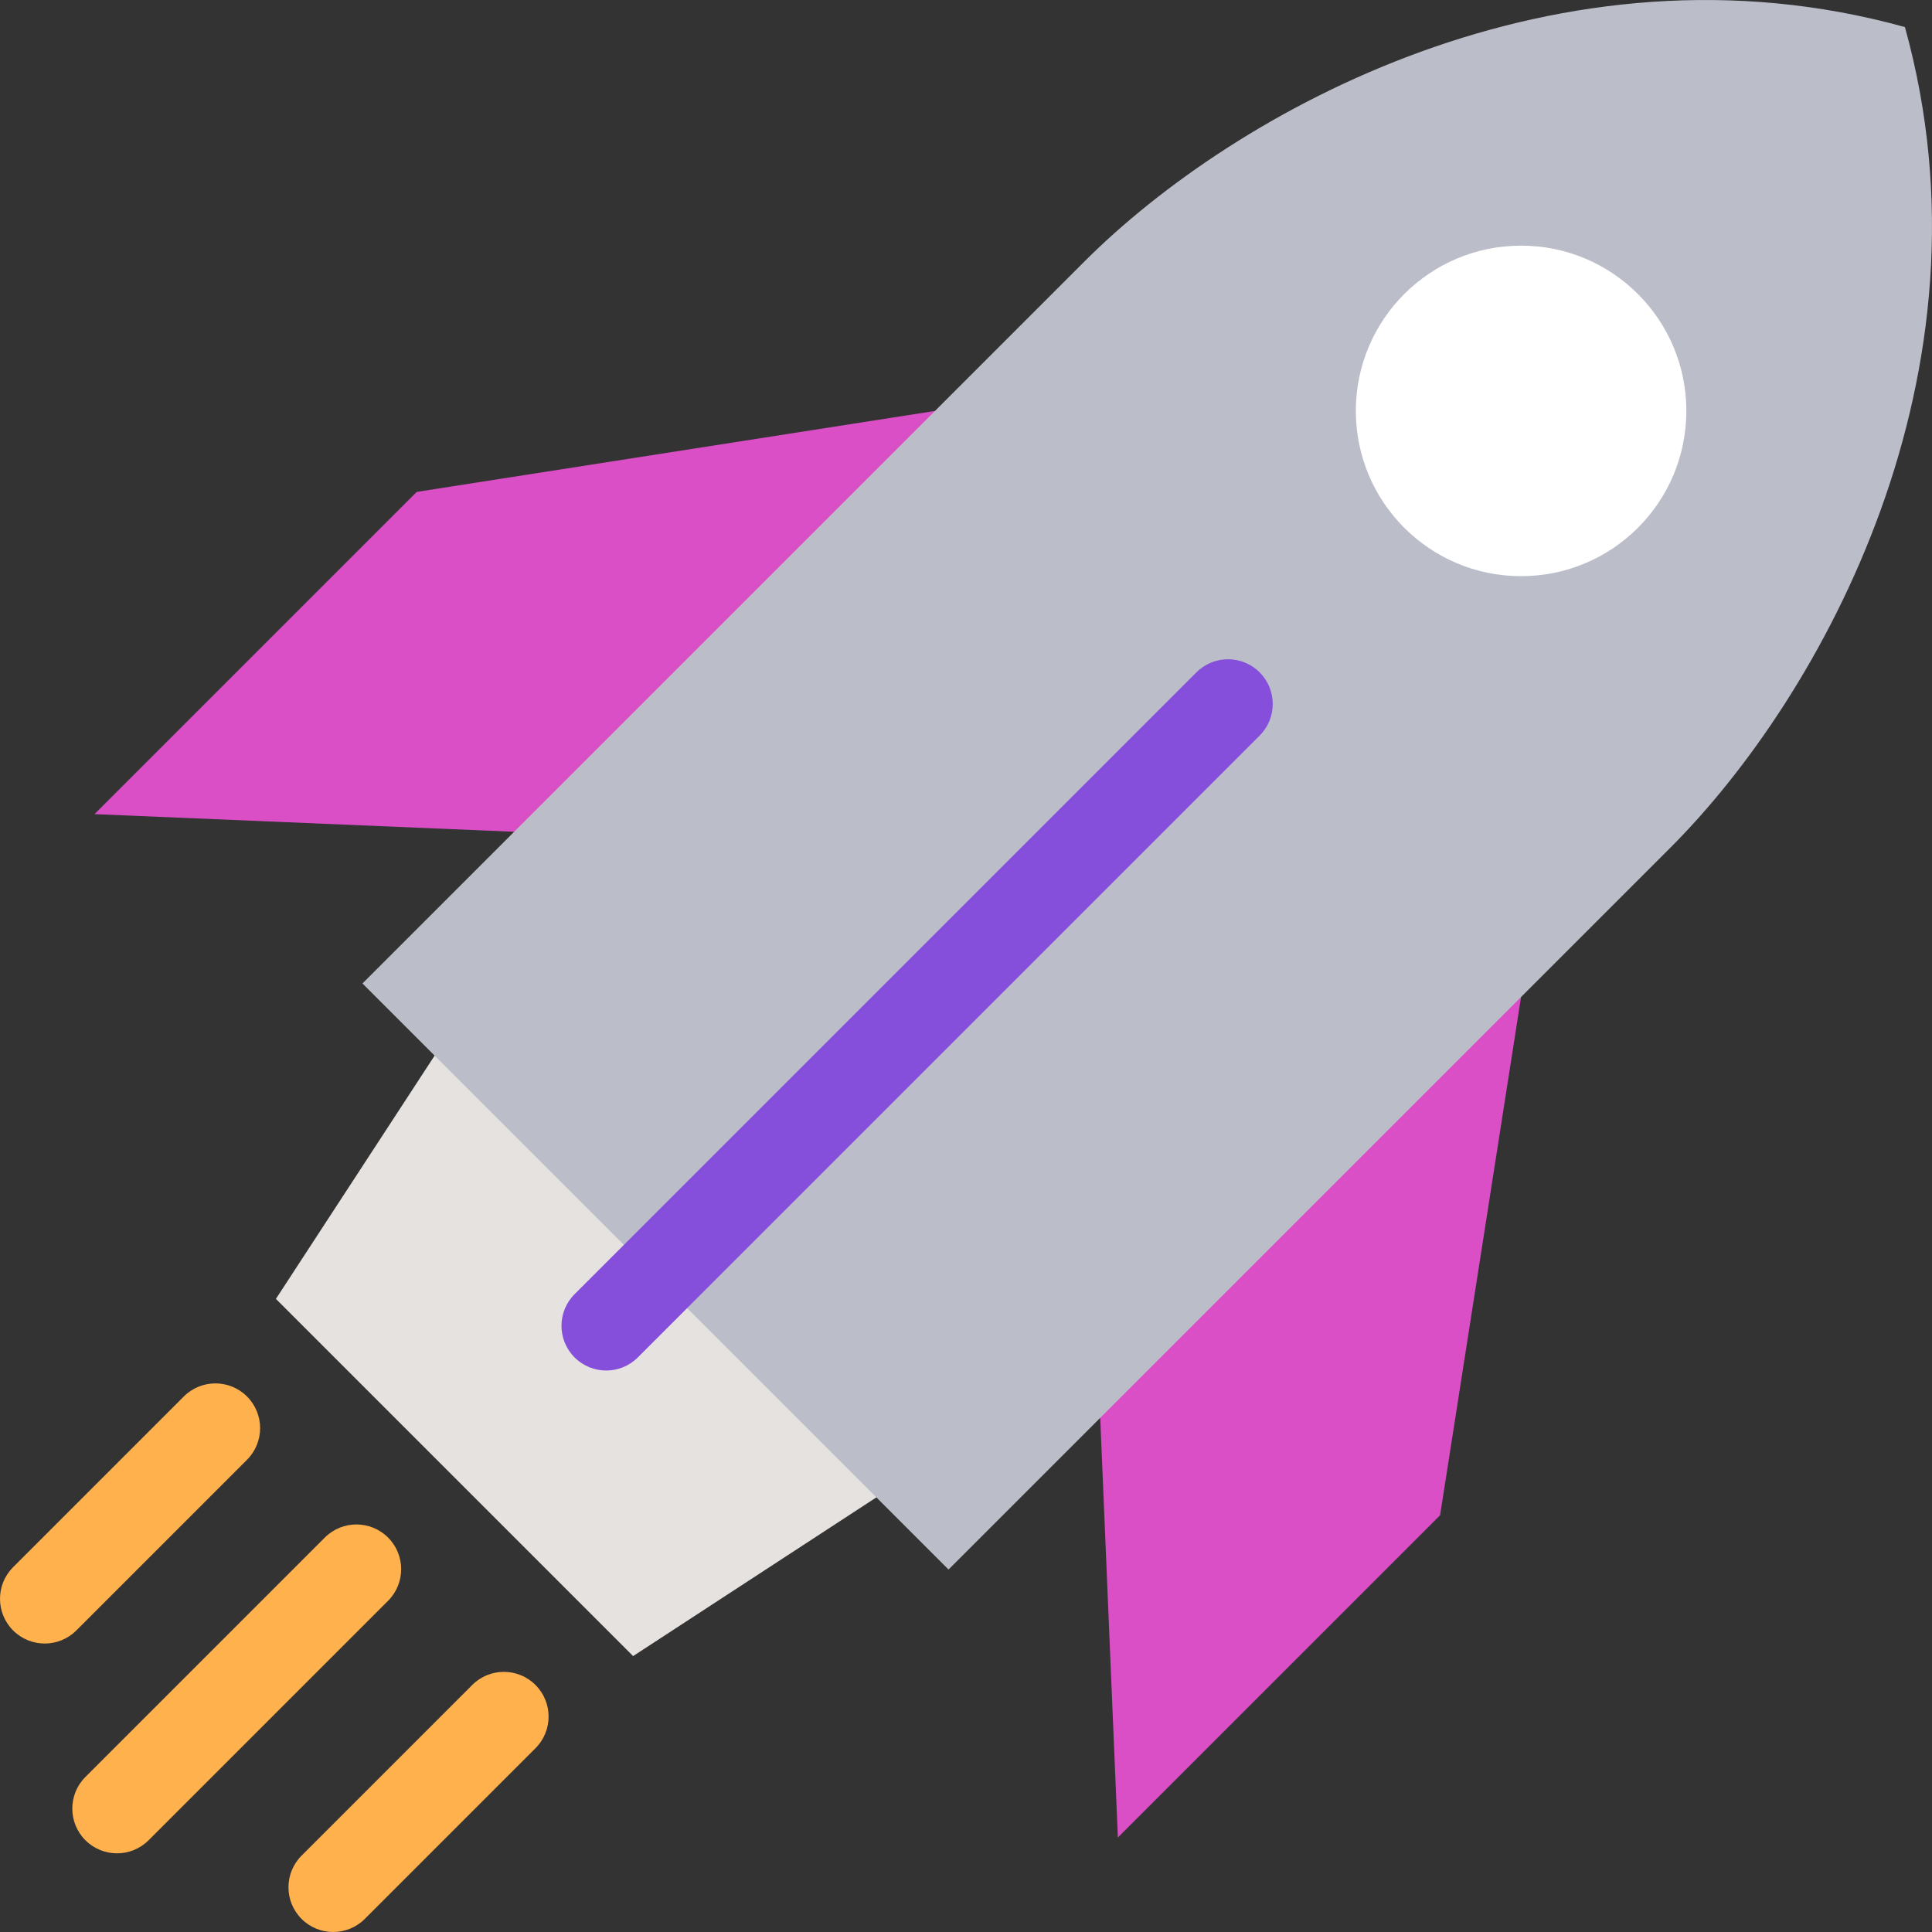 <svg version="1.1" id="Layer_1" xmlns="http://www.w3.org/2000/svg" xmlns:xlink="http://www.w3.org/1999/xlink" x="0px" y="0px" viewBox="0 0 512 512" style="enable-background:new 0 0 512 512;" xml:space="preserve">
<rect x="0" y="0" width="512" height="512" fill="#333333" stroke="none"/>
<polygon style="fill:#E6E2E0;" points="121.796,269.608 73.119,344.219 167.78,438.881 242.391,390.203 " id="id_101"></polygon>
<polygon style="fill: rgb(219, 79, 198);" points="403.094,264.221 247.778,108.905 110.445,130.358 25.05,215.753 136.255,220.429 
	291.571,375.745 296.246,486.95 381.641,401.555 " id="id_102"></polygon>
<path style="fill: rgb(187, 189, 201);" d="M504.825,7.176c-91.794-25.474-177.32,22.004-217.459,62.143
	c-11.993,11.992-191.31,191.309-191.31,191.309l155.316,155.316c0,0,162.336-162.336,191.309-191.309
	C482.819,184.496,530.298,98.969,504.825,7.176z" id="id_103"></path>
<path style="fill: rgb(133, 79, 219);" d="M152.269,359.731c-4.628-4.628-4.628-12.133,0-16.761l164.787-164.787
	c4.628-4.628,12.133-4.628,16.761,0c4.628,4.628,4.628,12.133,0,16.761L169.03,359.731
	C164.401,364.359,156.897,364.36,152.269,359.731z" id="id_104"></path>
<circle style="fill:#FFFFFF;" cx="403.105" cy="108.895" r="43.796" id="id_105"></circle>
<g>
	<path style="fill:#FFB14D;" d="M3.471,432.083c-4.628-4.628-4.628-12.133,0-16.761l45.234-45.234
		c4.628-4.628,12.133-4.628,16.761,0c4.628,4.628,4.628,12.133,0,16.761l-45.234,45.234C15.604,436.711,8.099,436.712,3.471,432.083
		z" id="id_106"></path>
	<path style="fill:#FFB14D;" d="M79.917,508.528c-4.628-4.628-4.628-12.133,0-16.761l45.234-45.234
		c4.628-4.628,12.133-4.628,16.761,0s4.628,12.133,0,16.761l-45.234,45.234C92.049,513.157,84.545,513.157,79.917,508.528z" id="id_107"></path>
	<path style="fill:#FFB14D;" d="M22.632,487.679c-4.628-4.628-4.628-12.133,0-16.761l63.45-63.45c4.628-4.628,12.133-4.628,16.761,0
		c4.628,4.628,4.628,12.133,0,16.761l-63.45,63.45C34.765,492.307,27.261,492.307,22.632,487.679z" id="id_108"></path>
</g>
<g>
</g>
<g>
</g>
<g>
</g>
<g>
</g>
<g>
</g>
<g>
</g>
<g>
</g>
<g>
</g>
<g>
</g>
<g>
</g>
<g>
</g>
<g>
</g>
<g>
</g>
<g>
</g>
<g>
</g>
</svg>